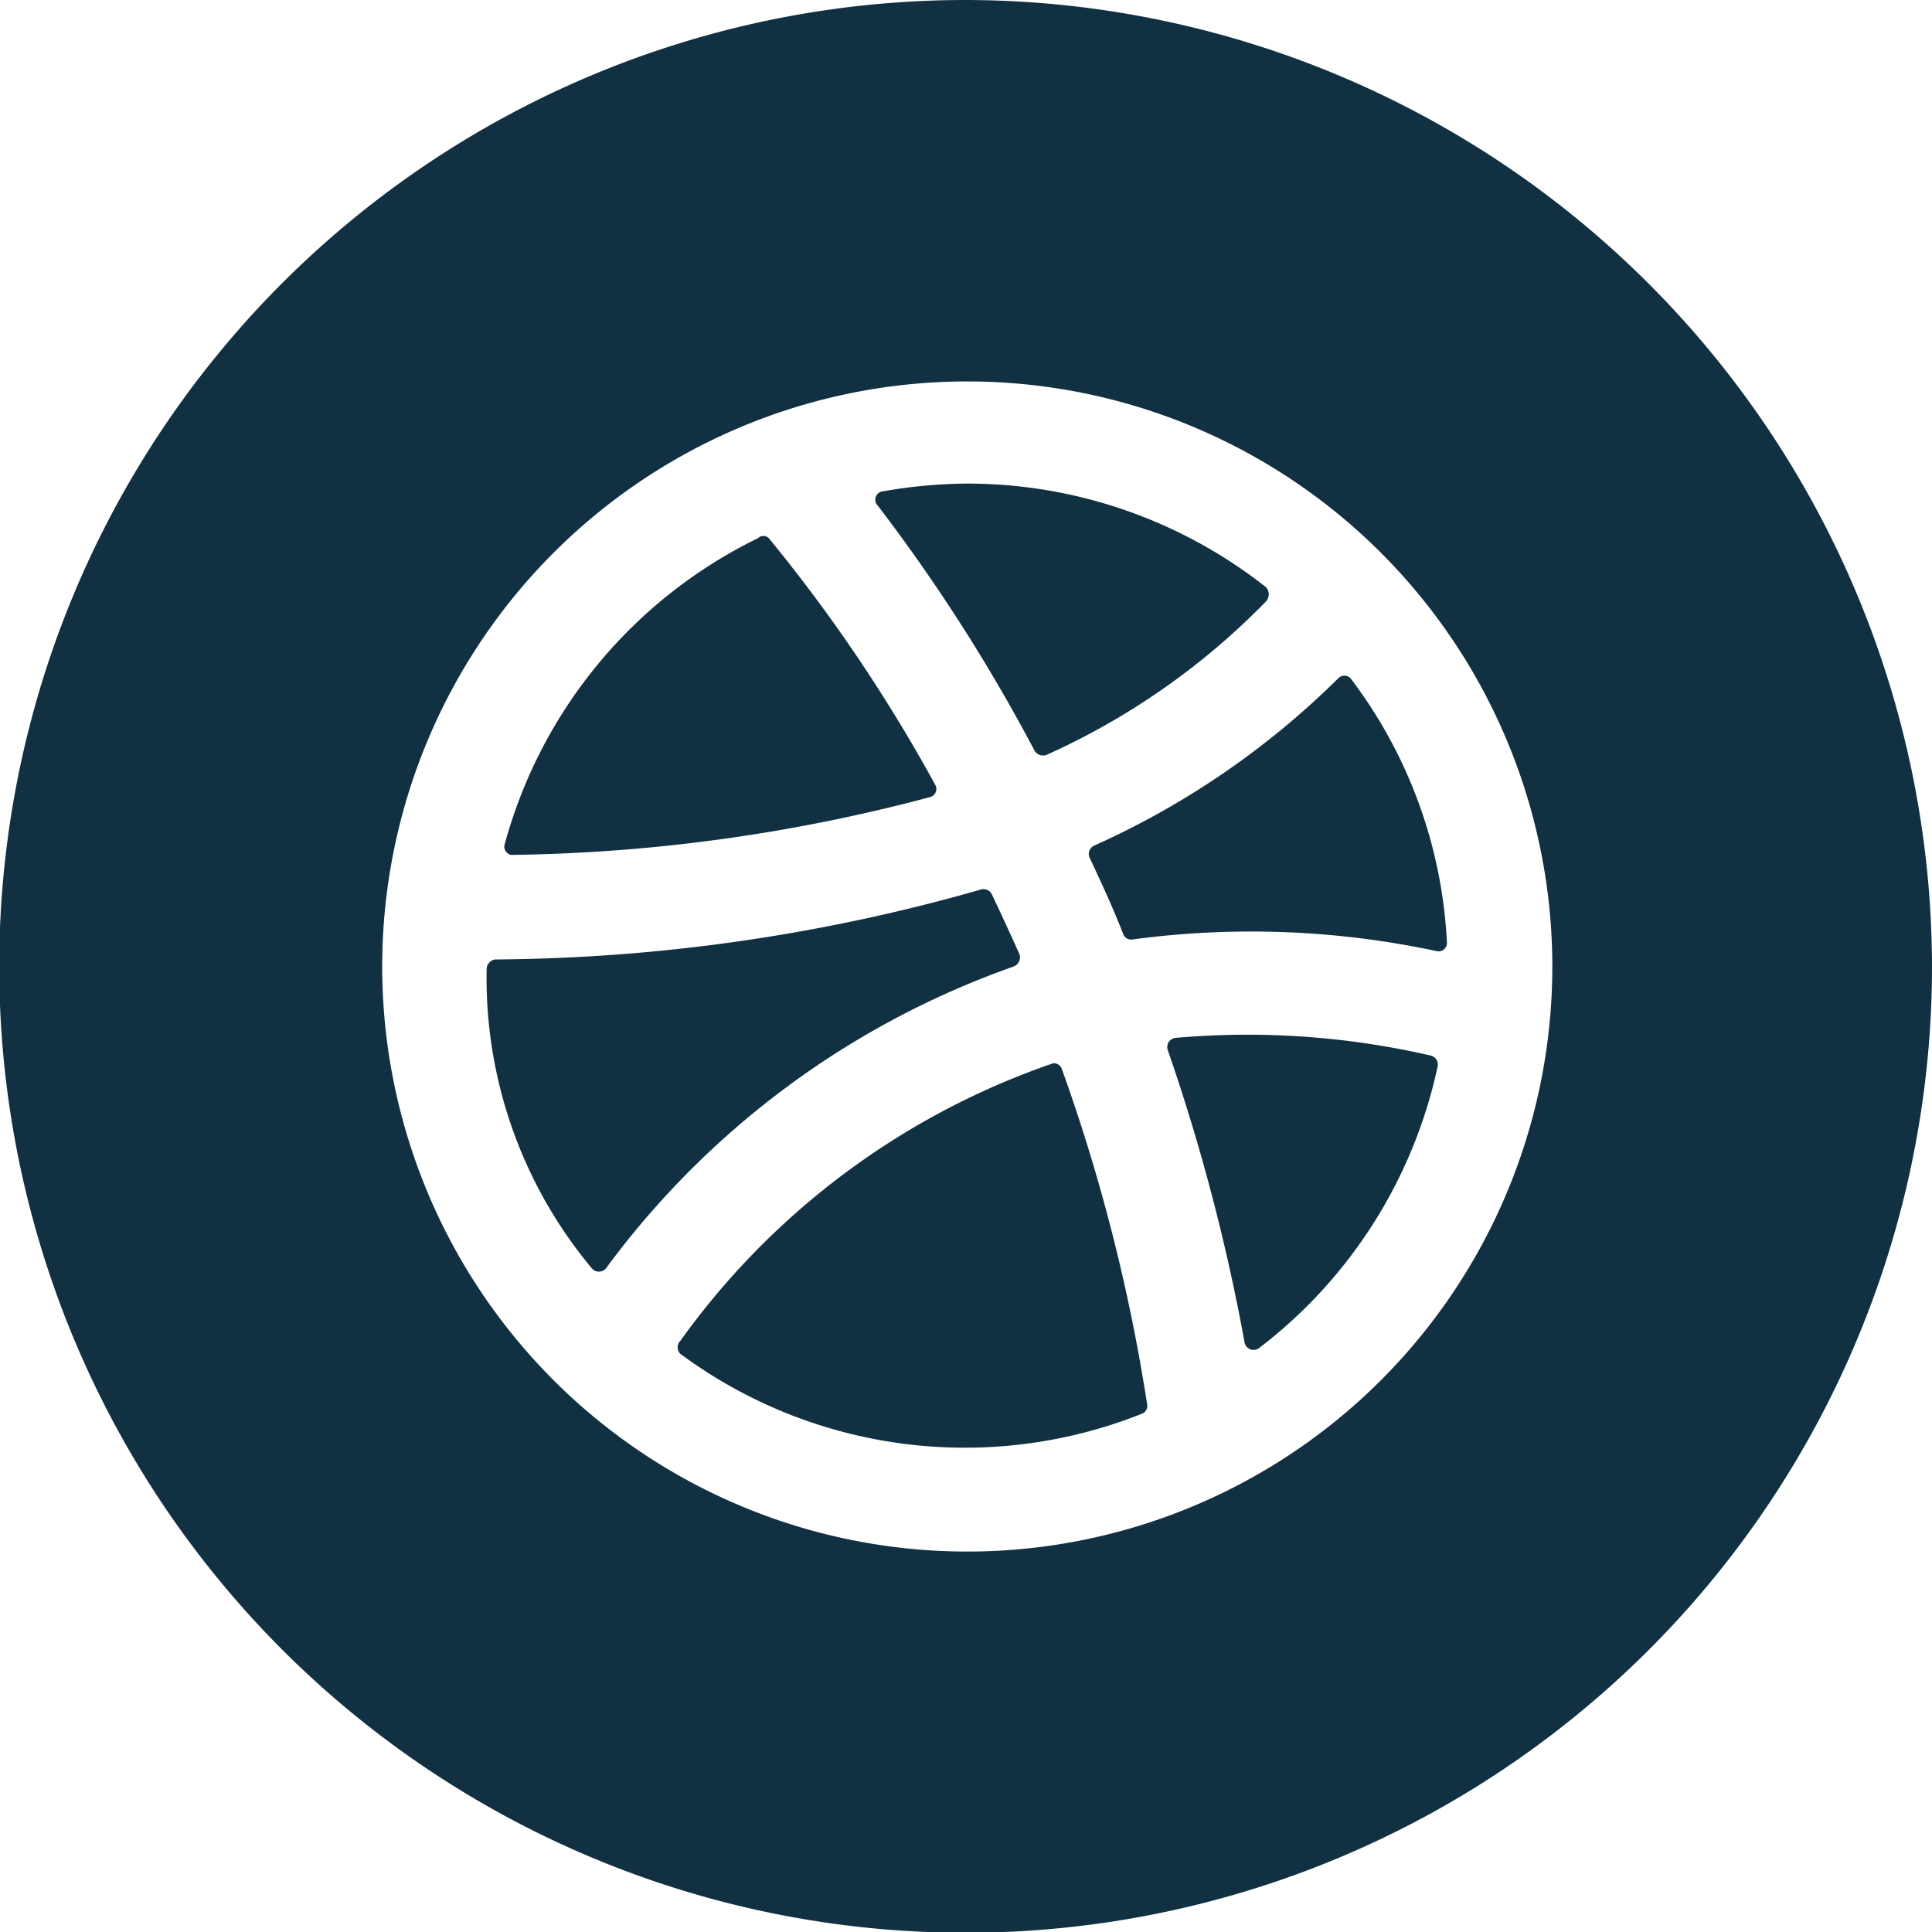 <svg xmlns="http://www.w3.org/2000/svg" viewBox="0 0 25.13 25.13"><defs><style>.cls-1{fill:#113041;}</style></defs><title>dribble</title><g id="Layer_2" data-name="Layer 2"><g id="Work"><path class="cls-1" d="M13.7,13.83a9.93,9.93,0,0,0-4.85,3.61.12.12,0,0,0,0,.17,6.22,6.22,0,0,0,6,.78.11.11,0,0,0,.07-.13,23.51,23.51,0,0,0-1.11-4.36A.11.11,0,0,0,13.7,13.83Z"/><path class="cls-1" d="M13.19,12.57a.13.13,0,0,0,.07-.16q-.18-.4-.36-.78a.12.12,0,0,0-.14-.06,23.48,23.48,0,0,1-6.32.91.13.13,0,0,0-.11.12A5.89,5.89,0,0,0,7.7,16.5a.12.12,0,0,0,.18,0A11.21,11.21,0,0,1,13.19,12.57Z"/><path class="cls-1" d="M13.46,9.77a.13.13,0,0,0,.15.05,9.32,9.32,0,0,0,2.86-2,.14.14,0,0,0,0-.18,6.28,6.28,0,0,0-3.88-1.35,6.52,6.52,0,0,0-1.1.1.11.11,0,0,0-.07.19A22.67,22.67,0,0,1,13.46,9.77Z"/><path class="cls-1" d="M6.65,11.12a22.19,22.19,0,0,0,5.44-.75.11.11,0,0,0,.07-.17A20.79,20.79,0,0,0,10,7a.1.1,0,0,0-.14,0,6.25,6.25,0,0,0-3.3,4A.11.11,0,0,0,6.65,11.12Z"/><path class="cls-1" d="M18.61,13.73a10.62,10.62,0,0,0-3.32-.23.12.12,0,0,0-.1.16,25.75,25.75,0,0,1,1,3.81.12.12,0,0,0,.18.07,6.26,6.26,0,0,0,2.33-3.67A.12.12,0,0,0,18.61,13.73Z"/><path class="cls-1" d="M12.57,0A12.57,12.57,0,1,0,25.13,12.57,12.59,12.59,0,0,0,12.57,0Zm-.68,20.15a7.61,7.61,0,1,1,8.27-8.27A7.61,7.61,0,0,1,11.89,20.15Z"/><path class="cls-1" d="M17.41,8.82A10.77,10.77,0,0,1,14.23,11a.12.12,0,0,0-.06.15c.15.32.3.64.44,1a.11.11,0,0,0,.12.07,11.55,11.55,0,0,1,3.95.15.11.11,0,0,0,.14-.12,6.18,6.18,0,0,0-1.24-3.41A.11.11,0,0,0,17.41,8.82Z"/></g></g></svg>